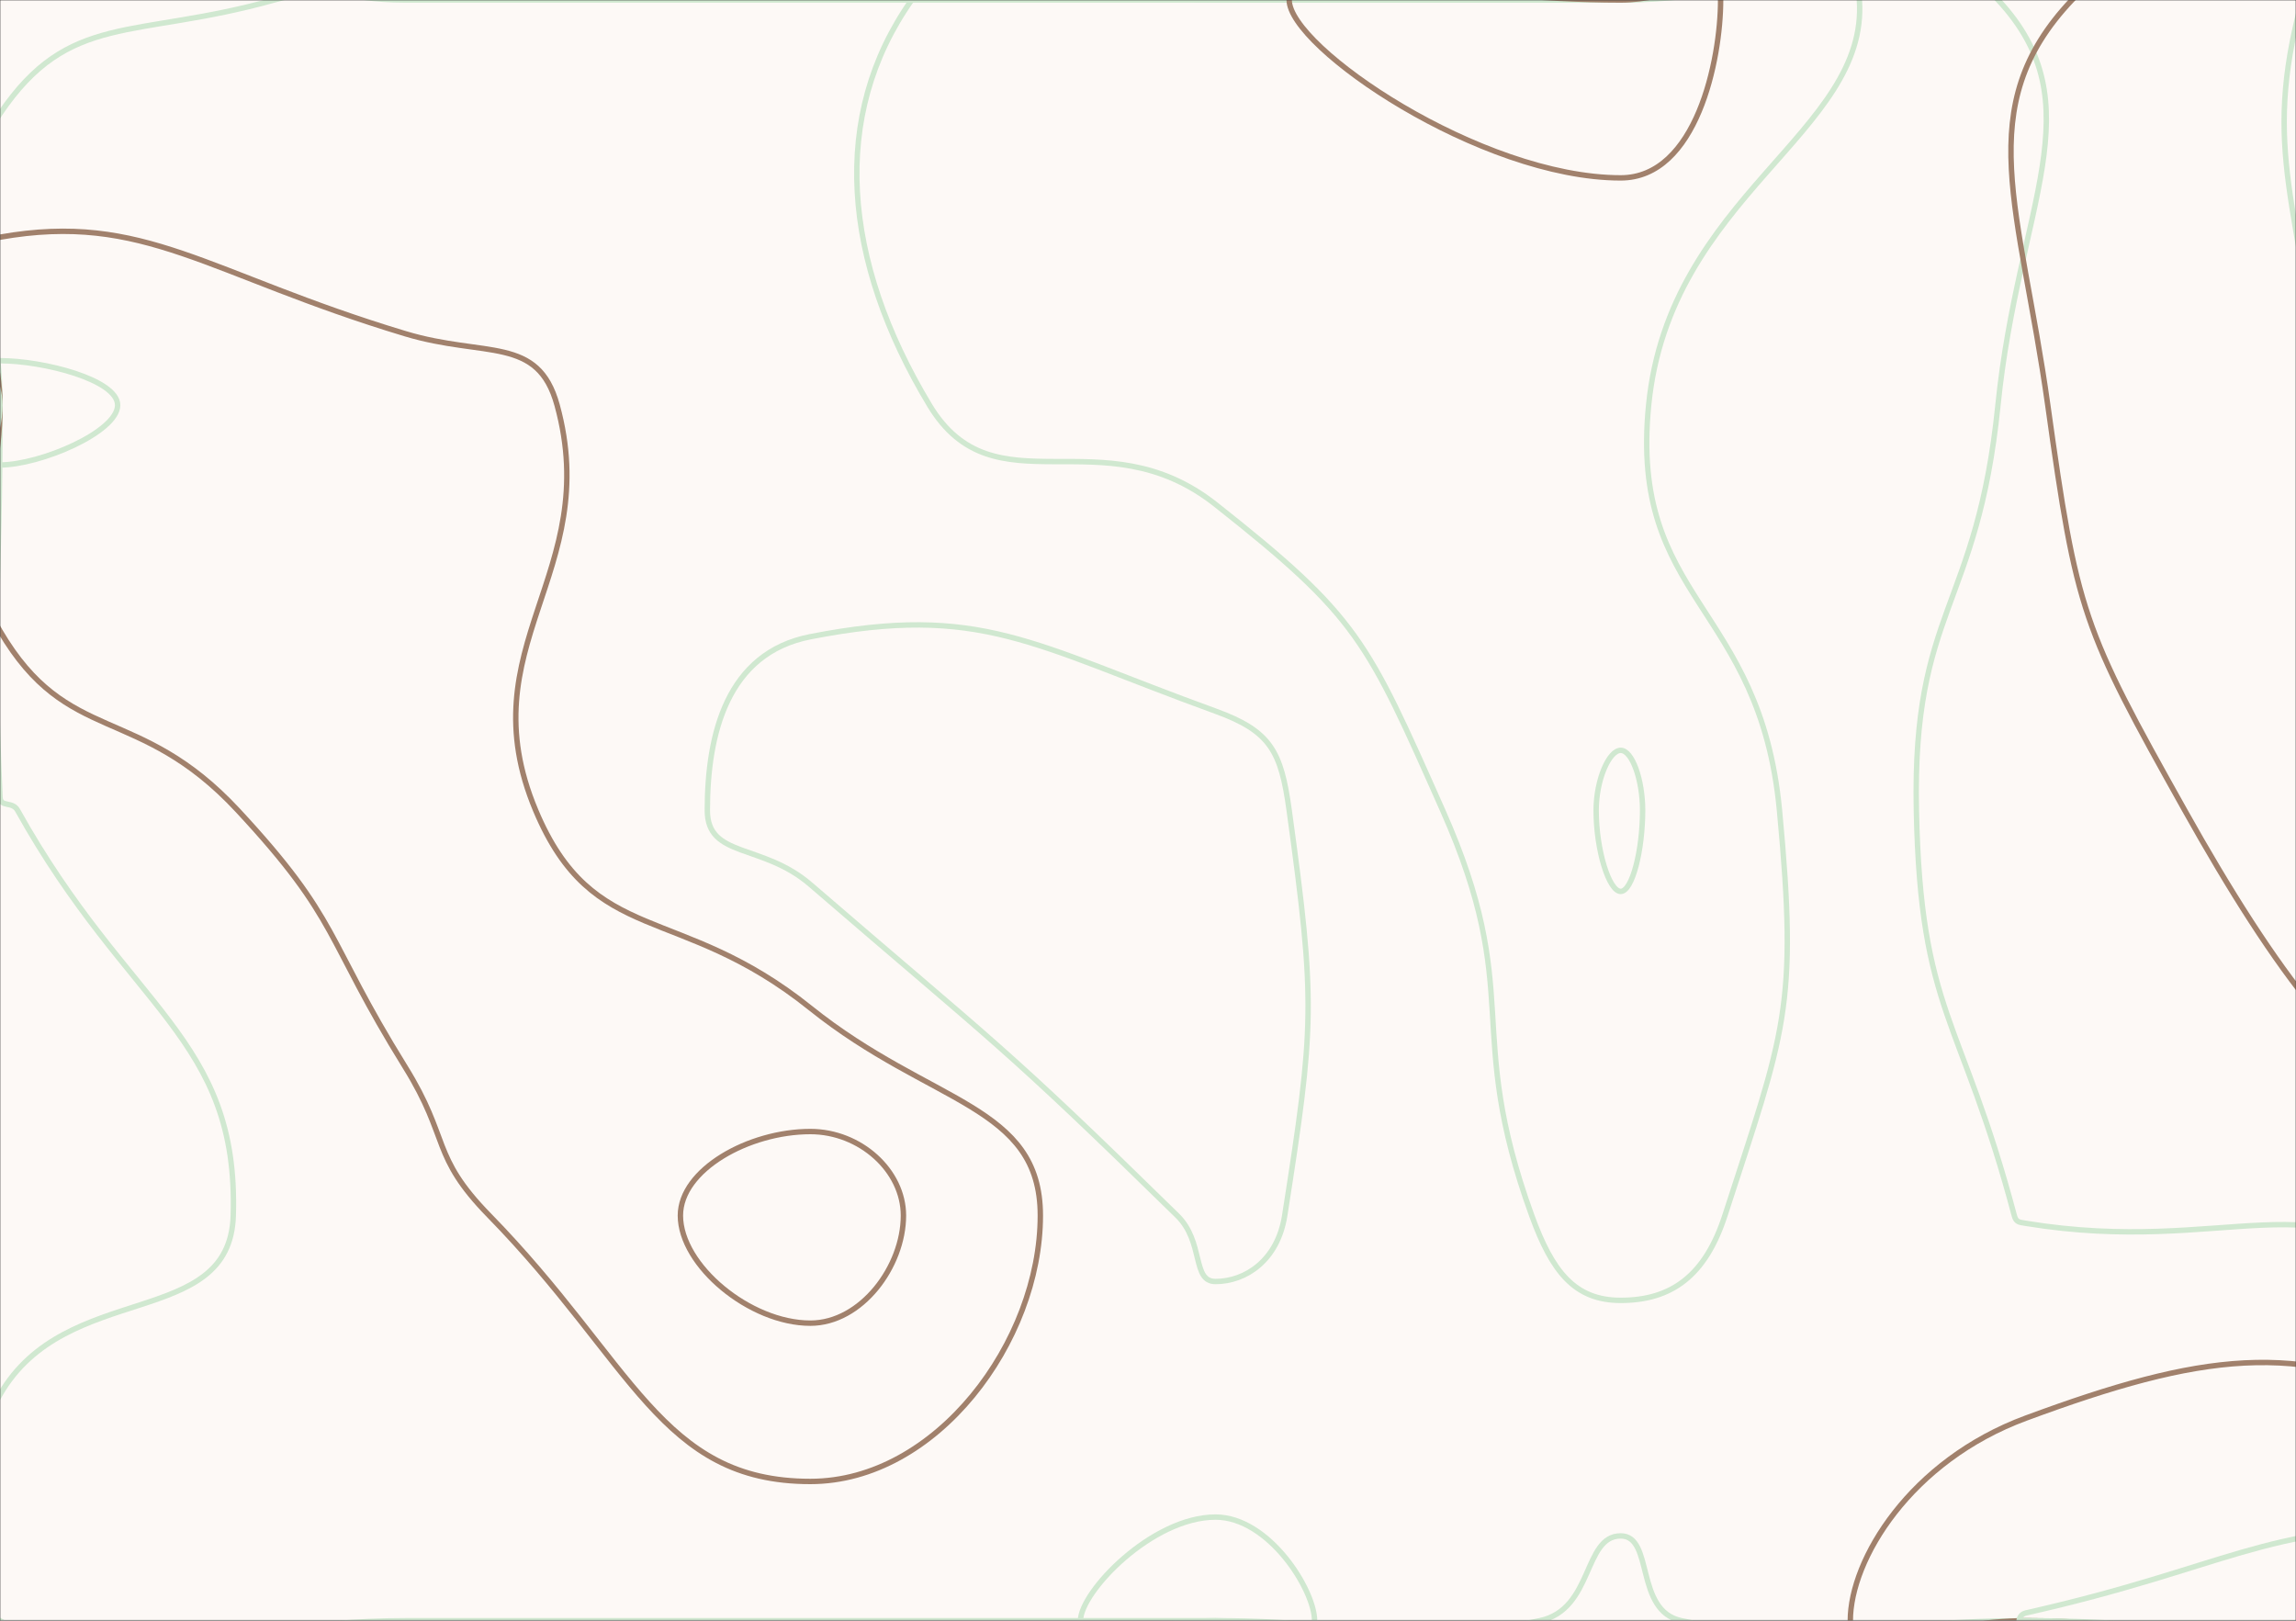 <svg xmlns="http://www.w3.org/2000/svg" version="1.1" xmlns:xlink="http://www.w3.org/1999/xlink" xmlns:svgjs="http://svgjs.com/svgjs" width="850" height="600" preserveAspectRatio="none" viewBox="0 0 850 600"><rect x="0" y="0" width="850" height="600" fill="#333333" stroke="none"/><g mask="url(&quot;#SvgjsMask1010&quot;)" fill="none"><rect width="850" height="600" x="0" y="0" fill="rgba(253, 249, 246, 1)"></rect><path d="M0 42.07C25.59 4.24 49.45 14.59 101.47 0C124.45 -6.45 125.74 0 150 0C225 0 225 0 300 0C375 0 375 0 450 0C525 0 525 0 600 0C669.87 0 706.05 -36.17 739.73 0C775.88 38.83 747.15 75.75 739.66 150C732.02 225.75 707.95 225.32 709.46 300C710.98 375.32 726.1 376.04 745.71 450C746.37 452.48 747.46 452.46 750 452.88C824.6 465.11 858.84 434.93 900 475.3C933.84 508.49 934.05 571.7 900 600C859.05 634.05 825 600 750 600C686.25 600 680.06 612.05 622.5 600C605.06 596.35 612.36 568.6 600 568.6C586.11 568.6 589.93 595.83 570 600C514.93 611.53 510 600 450 600C375 600 375 600 300 600C225 600 225 600 150 600C75 600 48.13 626.87 0 600C-26.87 585.01 -18.77 548.88 0 516.28C24.41 473.88 85.09 492.23 86.36 450C88.35 384.09 47.72 373.91 6.52 300C4.54 296.45 0.17 299.08 0 295.08C-3.09 224.08 0 222.54 0 150C0 96.03 -25.14 79.24 0 42.07" stroke="rgba(208, 232, 208, 1)" stroke-width="2"></path><path d="M758.11 150C747.94 76.96 729.41 39.79 767.05 0C800.35 -35.21 868.77 -35.24 900 0C935.24 39.76 900 75 900 150C900 225 900 225 900 300C900 351.66 919.54 403.33 900 403.33C873.95 403.33 841.83 358.94 808.82 300C770.89 232.28 768.83 226.96 758.11 150" stroke="rgba(161, 129, 108, 1)" stroke-width="2"></path><path d="M300 235.71C269.06 241.75 261.86 271.84 261.86 300C261.86 317.7 282.23 312.11 300 327.44C369.2 387.11 370.84 386.34 435.81 450C445.84 459.83 441.17 474.42 450 474.42C461.07 474.42 473.01 466.65 475.61 450C486.64 379.44 487.08 371.55 477.27 300C474.28 278.18 470.45 270.69 450 263.27C381.82 238.54 363.13 223.39 300 235.71" stroke="rgba(208, 232, 208, 1)" stroke-width="2"></path><path d="M0 87.8C53.44 78.37 76.51 101.37 150 123.53C179.63 132.47 199.18 124.17 206.25 150C223.33 212.41 172.75 239.16 198.31 300C219.63 350.74 251.23 334.01 300 373.17C344.64 409.01 385.14 408.95 385.14 450C385.14 496.59 346.67 548.44 300 548.44C244.66 548.44 234.34 504.43 181.13 450C159.34 427.71 166.66 421.84 150 395C120.11 346.84 126.07 340.92 88.04 300C51.07 260.22 25.04 276.27 0 233.61C-18.98 201.27 0 191.81 0 150C0 118.9 -21.56 91.6 0 87.8" stroke="rgba(161, 129, 108, 1)" stroke-width="2"></path><path d="M344.12 150C311.91 96.54 307.24 42.88 337.5 0C360.18 -32.12 393.75 0 450 0C525 0 525 0 600 0C644.18 0 686.59 -25.74 688.36 0C691.76 49.26 617.99 72.37 610.34 150C603.2 222.37 651.58 223.48 658.78 300C665.69 373.48 660.69 381.73 638.57 450C631.3 472.43 618.67 481.4 600 481.4C582.92 481.4 574.6 470.73 567.07 450C541.65 380.03 564.6 368.61 534.09 300C506.07 236.98 502.93 228.53 450 186.73C407.95 153.53 368.16 189.9 344.12 150" stroke="rgba(208, 232, 208, 1)" stroke-width="2"></path><path d="M859.46 150C851.98 75.39 836.89 56.91 852.27 0C857.16 -18.09 894.24 -18.1 900 0C918.1 56.9 900 75 900 150C900 225 900 225 900 300C900 310 903.78 320 900 320C894.96 320 885.38 312.71 882.35 300C865.11 227.71 867.02 225.39 859.46 150" stroke="rgba(208, 232, 208, 1)" stroke-width="2"></path><path d="M400 600C400 589.3 426.48 561.63 450 561.63C469.81 561.63 486.67 588.65 486.67 600C486.67 607.84 468.34 600 450 600C425 600 400 608.49 400 600" stroke="rgba(208, 232, 208, 1)" stroke-width="2"></path><path d="M685 600C685 577.34 707.21 540.83 750 525C814.71 501.07 850.98 495.97 900 520.48C925.98 533.47 925.98 586.22 900 600C850.98 625.98 825 600 750 600C717.5 600 685 614.84 685 600" stroke="rgba(161, 129, 108, 1)" stroke-width="2"></path><path d="M0 133.54C16.09 133.54 43.55 140.58 43.55 150C43.55 159.88 14.99 172.13 0 172.13C-6.79 172.13 0 161.06 0 150C0 141.77 -5.69 133.54 0 133.54" stroke="rgba(208, 232, 208, 1)" stroke-width="2"></path><path d="M600 65.85C548.22 65.85 477.27 17.5 477.27 0C477.27 -15.42 538.63 0 600 0C618.49 0 636.99 -10.82 636.99 0C636.99 22.1 628.08 65.85 600 65.85" stroke="rgba(161, 129, 108, 1)" stroke-width="2"></path><path d="M590.91 300C590.91 288.68 595.67 277.78 600 277.78C604.27 277.78 608.11 288.72 608.11 300C608.11 314.83 604.28 330 600 330C595.68 330 590.91 314.79 590.91 300" stroke="rgba(208, 232, 208, 1)" stroke-width="2"></path><path d="M251.89 450C251.89 433.03 277.19 418.9 300 418.9C318.48 418.9 334.46 433.38 334.46 450C334.46 468.85 318.89 489.84 300 489.84C277.6 489.84 251.89 468.5 251.89 450" stroke="rgba(161, 129, 108, 1)" stroke-width="2"></path><path d="M747.5 600C747.5 599.13 748.15 597.54 750 597.12C824.4 580.37 838.73 564.48 900 565.66C913.73 565.92 913.97 596.8 900 600C838.97 613.97 825 600 750 600C748.75 600 747.5 600.57 747.5 600" stroke="rgba(208, 232, 208, 1)" stroke-width="2"></path></g><defs><mask id="SvgjsMask1010"><rect width="850" height="600" fill="#ffffff"></rect></mask></defs></svg>